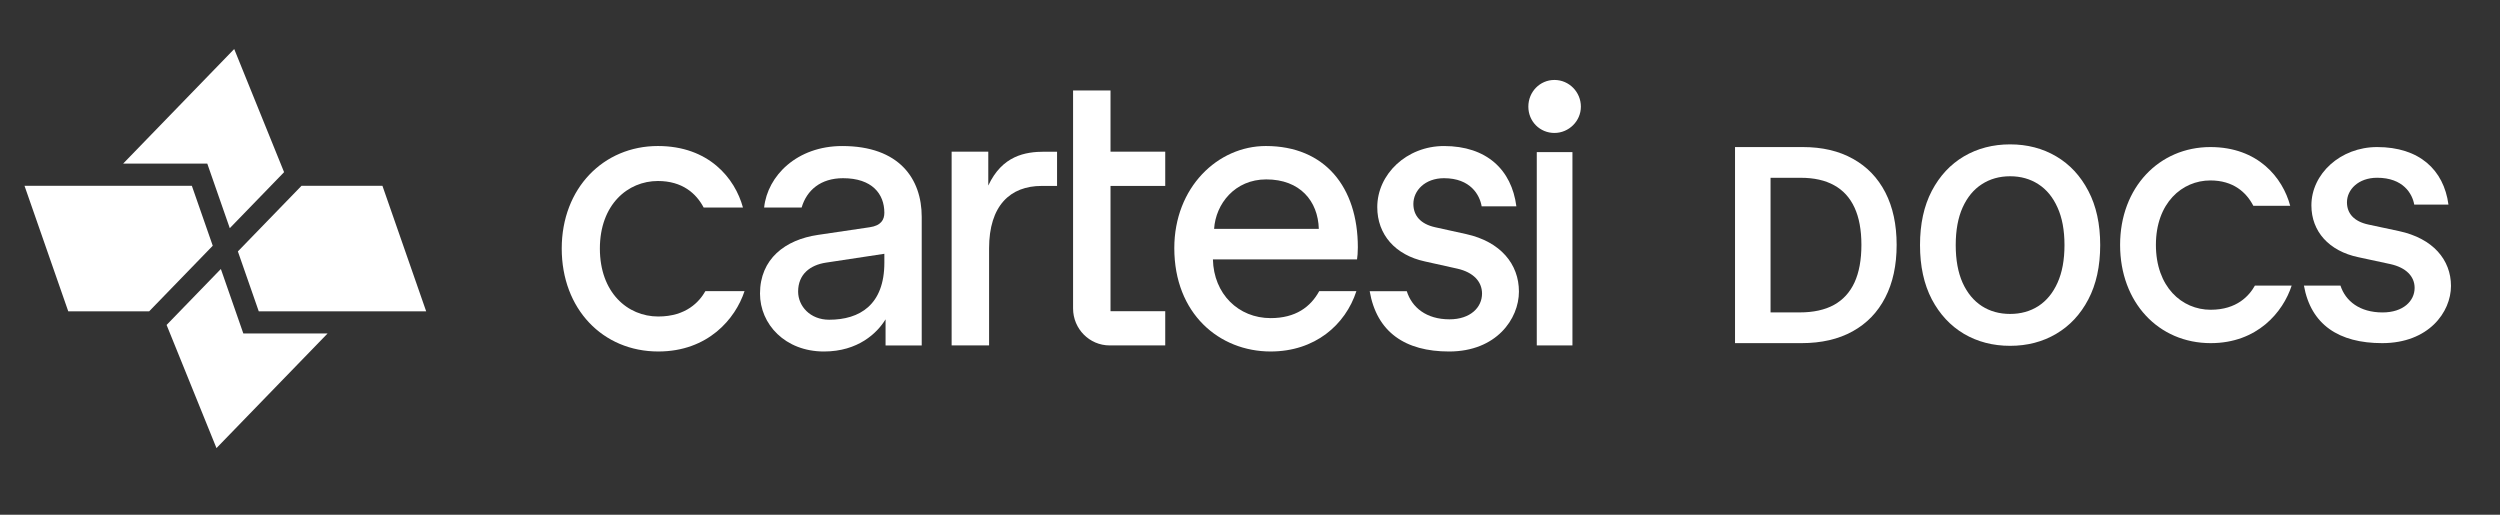 <svg width="204" height="42" viewBox="0 0 204 42" fill="none" xmlns="http://www.w3.org/2000/svg">
<rect x="0" y="0" width="204" height="42" fill="#333333" stroke="none"/>
<path d="M13.594 26.516L17.664 36.564L26.729 27.213H19.856L18.022 21.949L13.594 26.516Z" fill="white"/>
<path d="M24.602 15.163L19.411 20.516L21.114 25.402H34.775L31.207 15.163H24.602Z" fill="white"/>
<path d="M2 15.163L5.569 25.402H12.173L17.36 20.052L15.656 15.163H2Z" fill="white"/>
<path d="M19.111 4L10.048 13.351H16.914L18.75 18.619L23.181 14.048L19.111 4Z" fill="white"/>
<path d="M80.644 15.139V12.378H77.653V28.187H80.709V20.267C80.709 16.782 82.431 15.172 84.999 15.172H86.255V12.379H85.238C83.645 12.379 81.781 12.707 80.644 15.14V15.139Z" fill="white"/>
<path d="M103.295 11.915C99.364 11.915 95.823 15.295 95.823 20.248C95.823 25.597 99.495 28.681 103.685 28.681C107.295 28.681 109.785 26.517 110.681 23.759H107.647C106.945 25.042 105.727 25.958 103.685 25.958C101.054 25.958 99.04 23.989 98.974 21.168H110.734C110.768 20.971 110.8 20.577 110.8 20.183C110.8 15.261 108.103 11.915 103.295 11.915ZM99.071 18.675C99.201 16.641 100.76 14.639 103.326 14.639C106.088 14.639 107.55 16.411 107.615 18.675H99.071Z" fill="white"/>
<path d="M128.311 12.412H125.401V28.186H128.311V12.412Z" fill="white"/>
<path d="M126.84 6.524C125.665 6.524 124.713 7.485 124.713 8.702C124.713 9.92 125.665 10.849 126.84 10.849C128.014 10.849 129 9.887 129 8.702C129 7.517 128.047 6.524 126.84 6.524Z" fill="white"/>
<path d="M90.619 7.382H87.563V25.169C87.563 26.835 88.898 28.186 90.546 28.186H95.083V25.393H90.618V15.171H95.083V12.378H90.618V7.383L90.619 7.382Z" fill="white"/>
<path d="M53.717 25.827C51.195 25.827 48.95 23.863 48.95 20.282C48.95 16.7 51.22 14.77 53.685 14.77C55.675 14.77 56.81 15.78 57.419 16.936H60.625C59.975 14.54 57.836 11.915 53.685 11.915C49.242 11.915 45.837 15.361 45.837 20.282C45.837 25.203 49.177 28.681 53.717 28.681C57.77 28.681 60.008 26.023 60.753 23.759H57.559C57.073 24.611 56.003 25.826 53.716 25.826L53.717 25.827Z" fill="white"/>
<path d="M119.638 19.101L117.113 18.544C115.915 18.281 115.331 17.592 115.331 16.64C115.331 15.557 116.274 14.541 117.829 14.541C119.997 14.541 120.745 15.912 120.903 16.834H123.736C123.349 13.855 121.314 11.916 117.829 11.916C114.786 11.916 112.385 14.213 112.385 16.903C112.385 19.135 113.843 20.808 116.271 21.333L118.926 21.924C120.222 22.219 120.934 22.974 120.934 23.958C120.934 25.074 119.995 26.057 118.278 26.057C116.38 26.057 115.206 25.081 114.793 23.76H111.766C112.344 27.111 114.669 28.682 118.246 28.682C122.1 28.682 123.945 26.024 123.945 23.793C123.945 21.562 122.457 19.724 119.638 19.101Z" fill="white"/>
<path d="M68.727 11.916C65.028 11.916 62.624 14.351 62.353 16.935H65.413C65.832 15.514 66.971 14.541 68.792 14.541C71.159 14.541 72.163 15.82 72.163 17.362C72.163 17.92 71.903 18.412 70.963 18.544L66.749 19.167C64.059 19.56 62.016 21.135 62.016 23.957C62.016 26.451 64.059 28.682 67.236 28.682C70.024 28.682 71.58 27.173 72.262 26.057V28.19H75.212V17.691C75.212 14.607 73.396 11.916 68.727 11.916ZM72.164 21.431C72.164 24.876 70.153 26.09 67.657 26.09C66.102 26.09 65.127 24.974 65.127 23.793C65.127 22.383 66.102 21.628 67.398 21.431L72.163 20.709L72.164 21.431Z" fill="white"/>
<path d="M195.756 18.857L193.268 18.325C192.088 18.075 191.512 17.417 191.512 16.508C191.512 15.475 192.441 14.505 193.974 14.505C196.109 14.505 196.847 15.814 197.002 16.694H199.794C199.413 13.851 197.408 12 193.974 12C190.975 12 188.61 14.192 188.61 16.759C188.61 18.889 190.046 20.485 192.438 20.987L195.054 21.55C196.332 21.832 197.033 22.552 197.033 23.492C197.033 24.557 196.108 25.495 194.416 25.495C192.546 25.495 191.389 24.563 190.982 23.303H188C188.569 26.5 190.861 28 194.385 28C198.182 28 200 25.464 200 23.334C200 21.205 198.534 19.451 195.756 18.857Z" fill="white"/>
<path d="M147 28H141.578V12H147.109C148.698 12 150.063 12.32 151.203 12.961C152.349 13.596 153.229 14.51 153.844 15.703C154.458 16.896 154.766 18.323 154.766 19.984C154.766 21.651 154.456 23.083 153.836 24.281C153.221 25.479 152.333 26.398 151.172 27.039C150.016 27.68 148.625 28 147 28ZM144.477 25.492H146.859C147.974 25.492 148.904 25.289 149.648 24.883C150.393 24.471 150.953 23.859 151.328 23.047C151.703 22.229 151.891 21.208 151.891 19.984C151.891 18.76 151.703 17.745 151.328 16.938C150.953 16.125 150.398 15.518 149.664 15.117C148.935 14.711 148.029 14.508 146.945 14.508H144.477V25.492Z" fill="white"/>
<path d="M171.376 20C171.376 21.724 171.053 23.201 170.408 24.43C169.767 25.654 168.892 26.591 167.783 27.242C166.678 27.893 165.426 28.219 164.025 28.219C162.624 28.219 161.369 27.893 160.259 27.242C159.155 26.586 158.28 25.646 157.634 24.422C156.994 23.193 156.673 21.719 156.673 20C156.673 18.276 156.994 16.802 157.634 15.578C158.28 14.349 159.155 13.409 160.259 12.758C161.369 12.107 162.624 11.781 164.025 11.781C165.426 11.781 166.678 12.107 167.783 12.758C168.892 13.409 169.767 14.349 170.408 15.578C171.053 16.802 171.376 18.276 171.376 20ZM168.462 20C168.462 18.787 168.272 17.763 167.892 16.93C167.517 16.091 166.996 15.458 166.33 15.031C165.663 14.599 164.895 14.383 164.025 14.383C163.155 14.383 162.387 14.599 161.72 15.031C161.053 15.458 160.53 16.091 160.15 16.93C159.775 17.763 159.587 18.787 159.587 20C159.587 21.213 159.775 22.24 160.15 23.078C160.53 23.912 161.053 24.544 161.72 24.977C162.387 25.404 163.155 25.617 164.025 25.617C164.895 25.617 165.663 25.404 166.33 24.977C166.996 24.544 167.517 23.912 167.892 23.078C168.272 22.24 168.462 21.213 168.462 20Z" fill="white"/>
<path d="M180.396 25.277C178.029 25.277 175.922 23.402 175.922 19.984C175.922 16.566 178.053 14.724 180.366 14.724C182.234 14.724 183.299 15.688 183.871 16.791H186.88C186.27 14.505 184.262 12 180.366 12C176.197 12 173 15.288 173 19.984C173 24.68 176.135 28 180.396 28C184.201 28 186.301 25.464 187 23.303H184.002C183.546 24.116 182.542 25.276 180.395 25.276L180.396 25.277Z" fill="white"/>
</svg>
